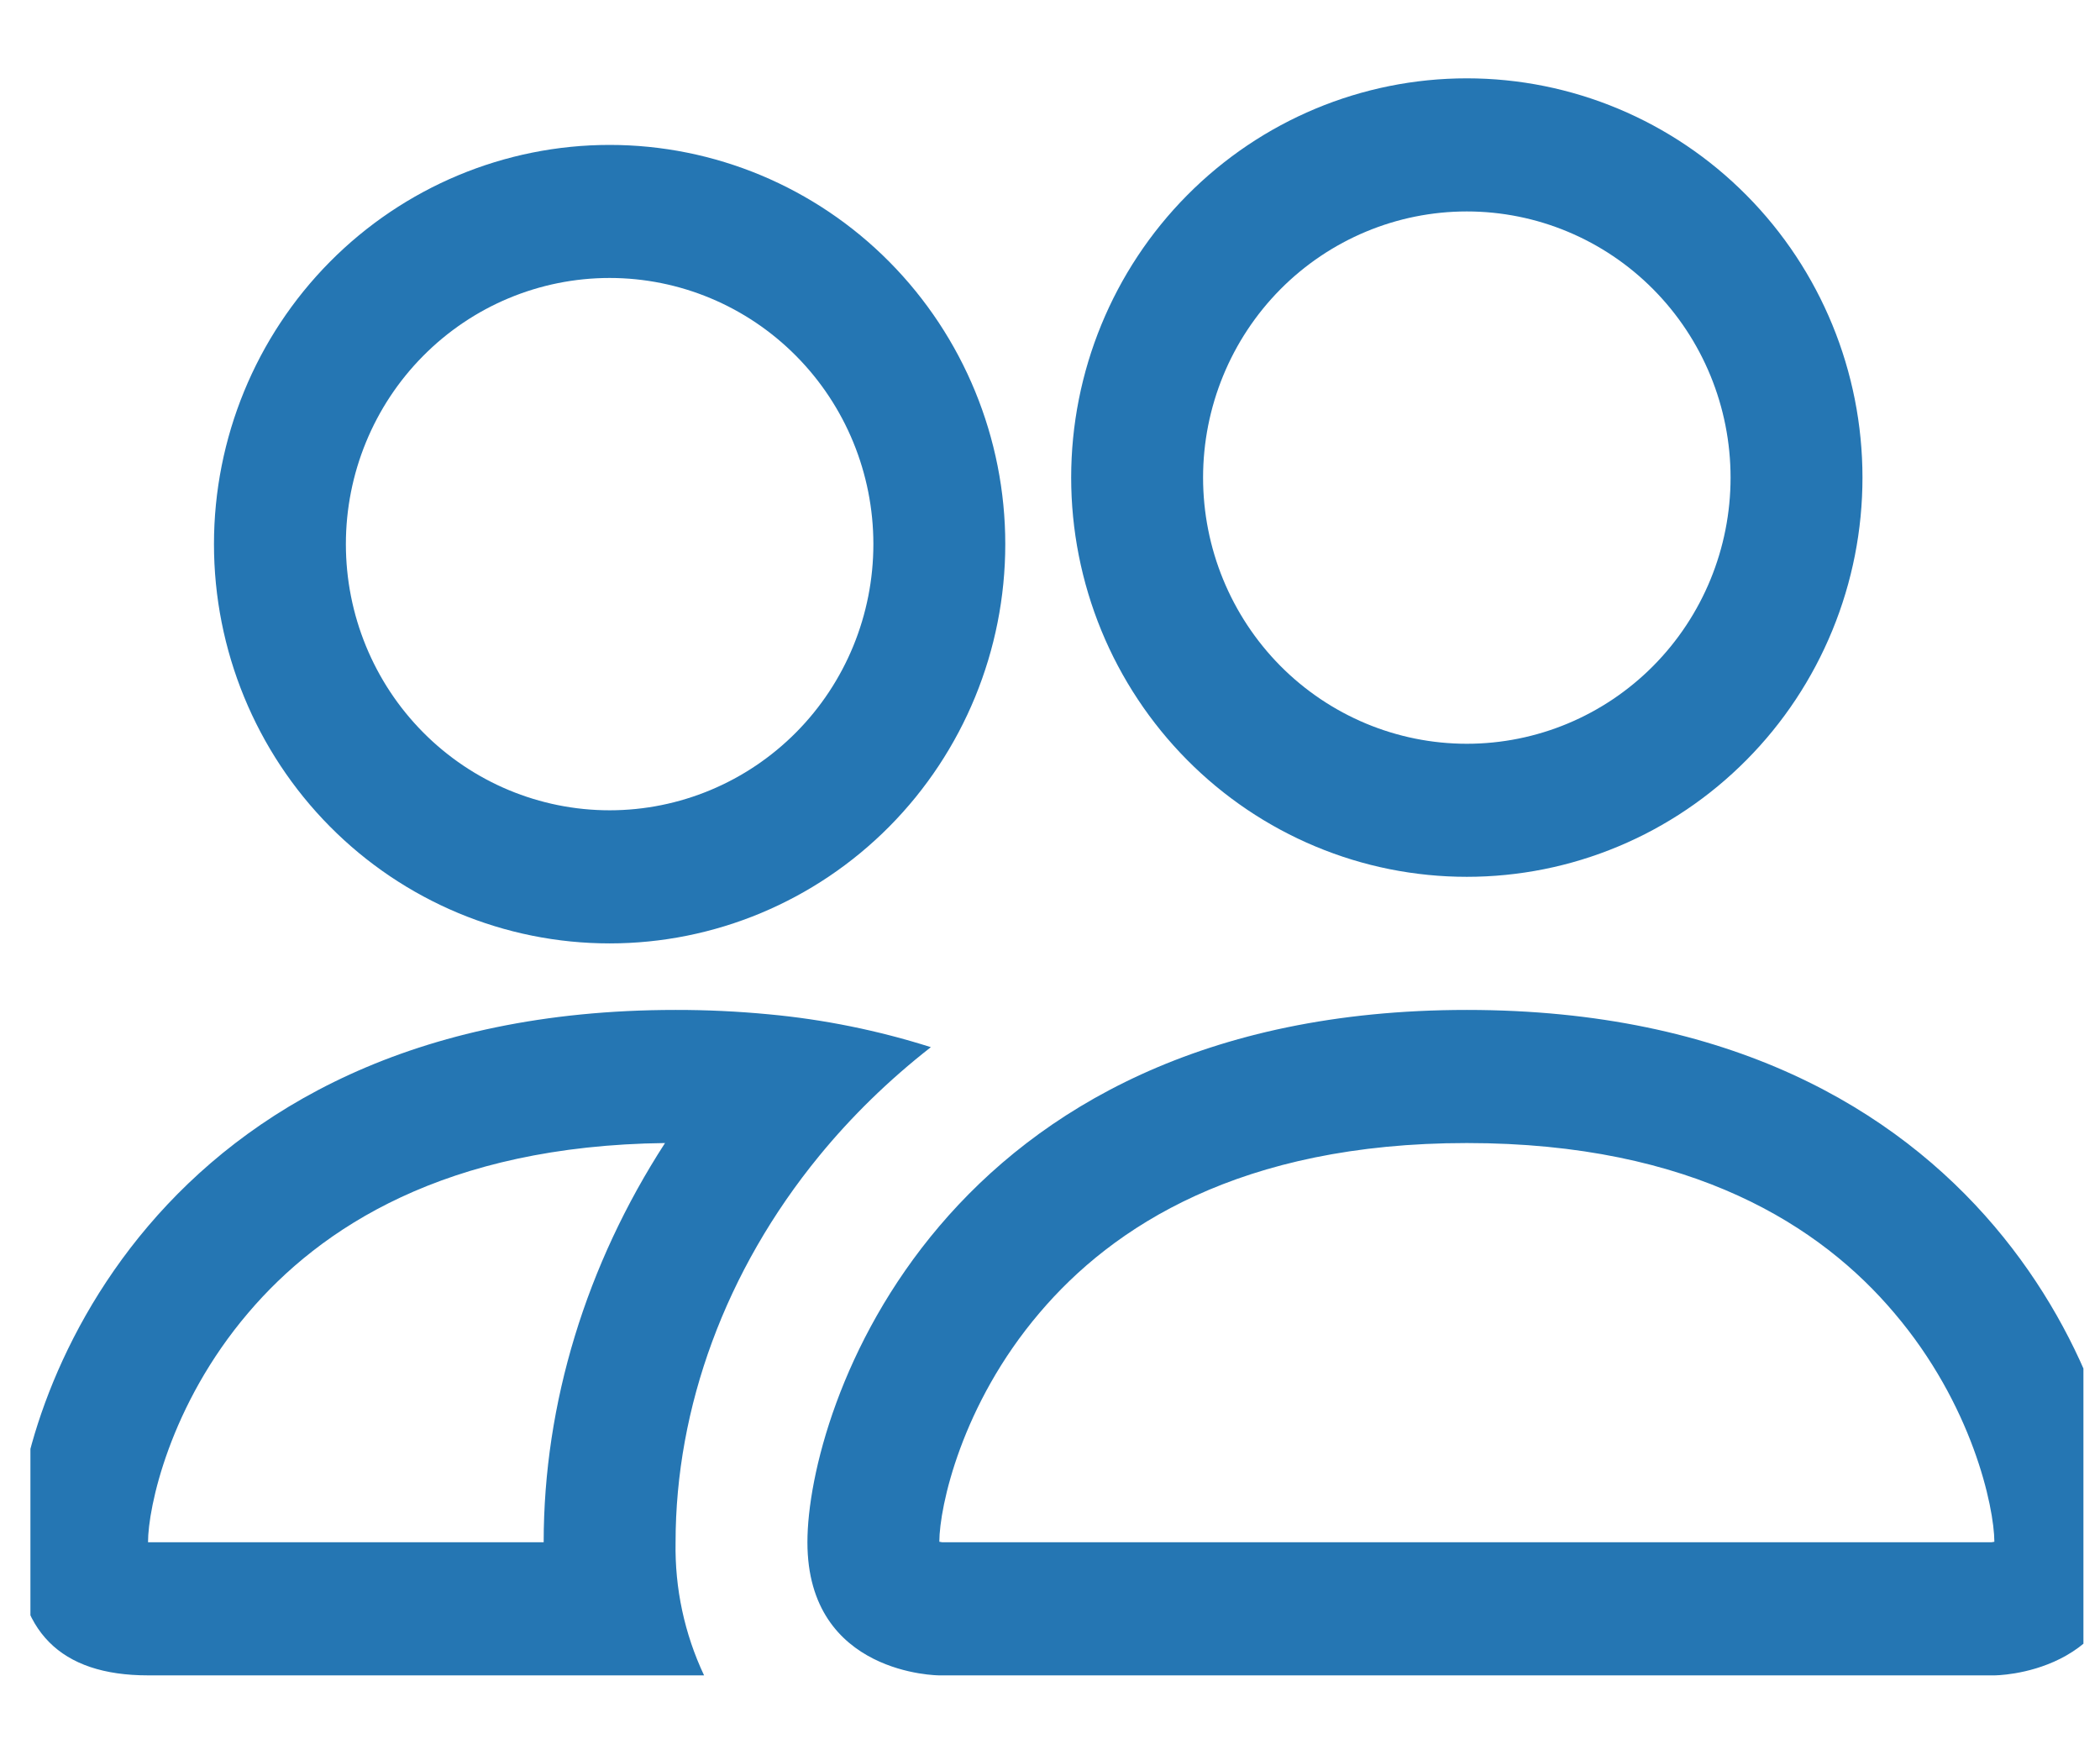 <svg width="37" height="31" viewBox="0 0 37 31" fill="none" xmlns="http://www.w3.org/2000/svg">
<g id="icn resize icn-md" clip-path="url(#clip0_42_201)">
<path id="Vector" fill-rule="evenodd" clip-rule="evenodd" d="M35.139 29.515C35.139 29.515 37.462 29.515 37.462 27.17C37.462 24.826 35.139 17.792 25.844 17.792C16.55 17.792 14.226 24.826 14.226 27.17C14.226 29.515 16.55 29.515 16.55 29.515H35.139ZM16.601 27.17H35.087C35.098 27.169 35.109 27.167 35.12 27.165L35.139 27.161C35.134 26.542 34.751 24.746 33.373 23.128C32.09 21.611 29.836 20.137 25.844 20.137C21.855 20.137 19.601 21.613 18.316 23.128C16.938 24.746 16.552 26.544 16.55 27.161C16.567 27.164 16.584 27.167 16.601 27.17ZM25.844 13.103C27.077 13.103 28.259 12.609 29.13 11.73C30.002 10.85 30.491 9.658 30.491 8.414C30.491 7.17 30.002 5.978 29.13 5.098C28.259 4.219 27.077 3.725 25.844 3.725C24.612 3.725 23.43 4.219 22.558 5.098C21.687 5.978 21.197 7.17 21.197 8.414C21.197 9.658 21.687 10.85 22.558 11.73C23.43 12.609 24.612 13.103 25.844 13.103ZM32.815 8.414C32.815 9.338 32.635 10.252 32.284 11.106C31.934 11.959 31.421 12.734 30.773 13.387C30.126 14.04 29.358 14.559 28.512 14.912C27.666 15.266 26.76 15.447 25.844 15.447C24.929 15.447 24.022 15.266 23.177 14.912C22.331 14.559 21.562 14.04 20.915 13.387C20.268 12.734 19.754 11.959 19.404 11.106C19.054 10.252 18.873 9.338 18.873 8.414C18.873 6.549 19.608 4.76 20.915 3.441C22.222 2.121 23.995 1.38 25.844 1.38C27.693 1.38 29.466 2.121 30.773 3.441C32.081 4.76 32.815 6.549 32.815 8.414ZM16.401 18.448C15.472 18.153 14.514 17.959 13.543 17.869C12.998 17.817 12.45 17.791 11.903 17.792C2.608 17.792 0.285 24.826 0.285 27.17C0.285 28.734 1.059 29.515 2.608 29.515H12.405C12.06 28.783 11.888 27.98 11.903 27.17C11.903 24.802 12.779 22.383 14.435 20.362C15 19.672 15.658 19.028 16.401 18.448ZM11.717 20.137C7.841 20.183 5.641 21.637 4.374 23.128C2.987 24.755 2.608 26.558 2.608 27.17H9.579C9.579 24.72 10.33 22.279 11.717 20.137ZM3.77 9.586C3.77 7.721 4.505 5.932 5.812 4.613C7.119 3.294 8.892 2.553 10.741 2.553C12.59 2.553 14.363 3.294 15.67 4.613C16.977 5.932 17.712 7.721 17.712 9.586C17.712 11.452 16.977 13.241 15.67 14.56C14.363 15.879 12.59 16.62 10.741 16.62C8.892 16.62 7.119 15.879 5.812 14.56C4.505 13.241 3.77 11.452 3.77 9.586ZM10.741 4.897C9.508 4.897 8.326 5.391 7.455 6.271C6.583 7.15 6.094 8.343 6.094 9.586C6.094 10.83 6.583 12.023 7.455 12.902C8.326 13.781 9.508 14.275 10.741 14.275C11.973 14.275 13.155 13.781 14.027 12.902C14.899 12.023 15.388 10.83 15.388 9.586C15.388 8.343 14.899 7.15 14.027 6.271C13.155 5.391 11.973 4.897 10.741 4.897Z" fill="#2576B3"/>
</g>
<defs>
<clipPath id="clip0_42_201">
<rect width="36.172" height="29.789" fill="white" transform="translate(0.536 0.376)"/>
</clipPath>
</defs>
</svg>
